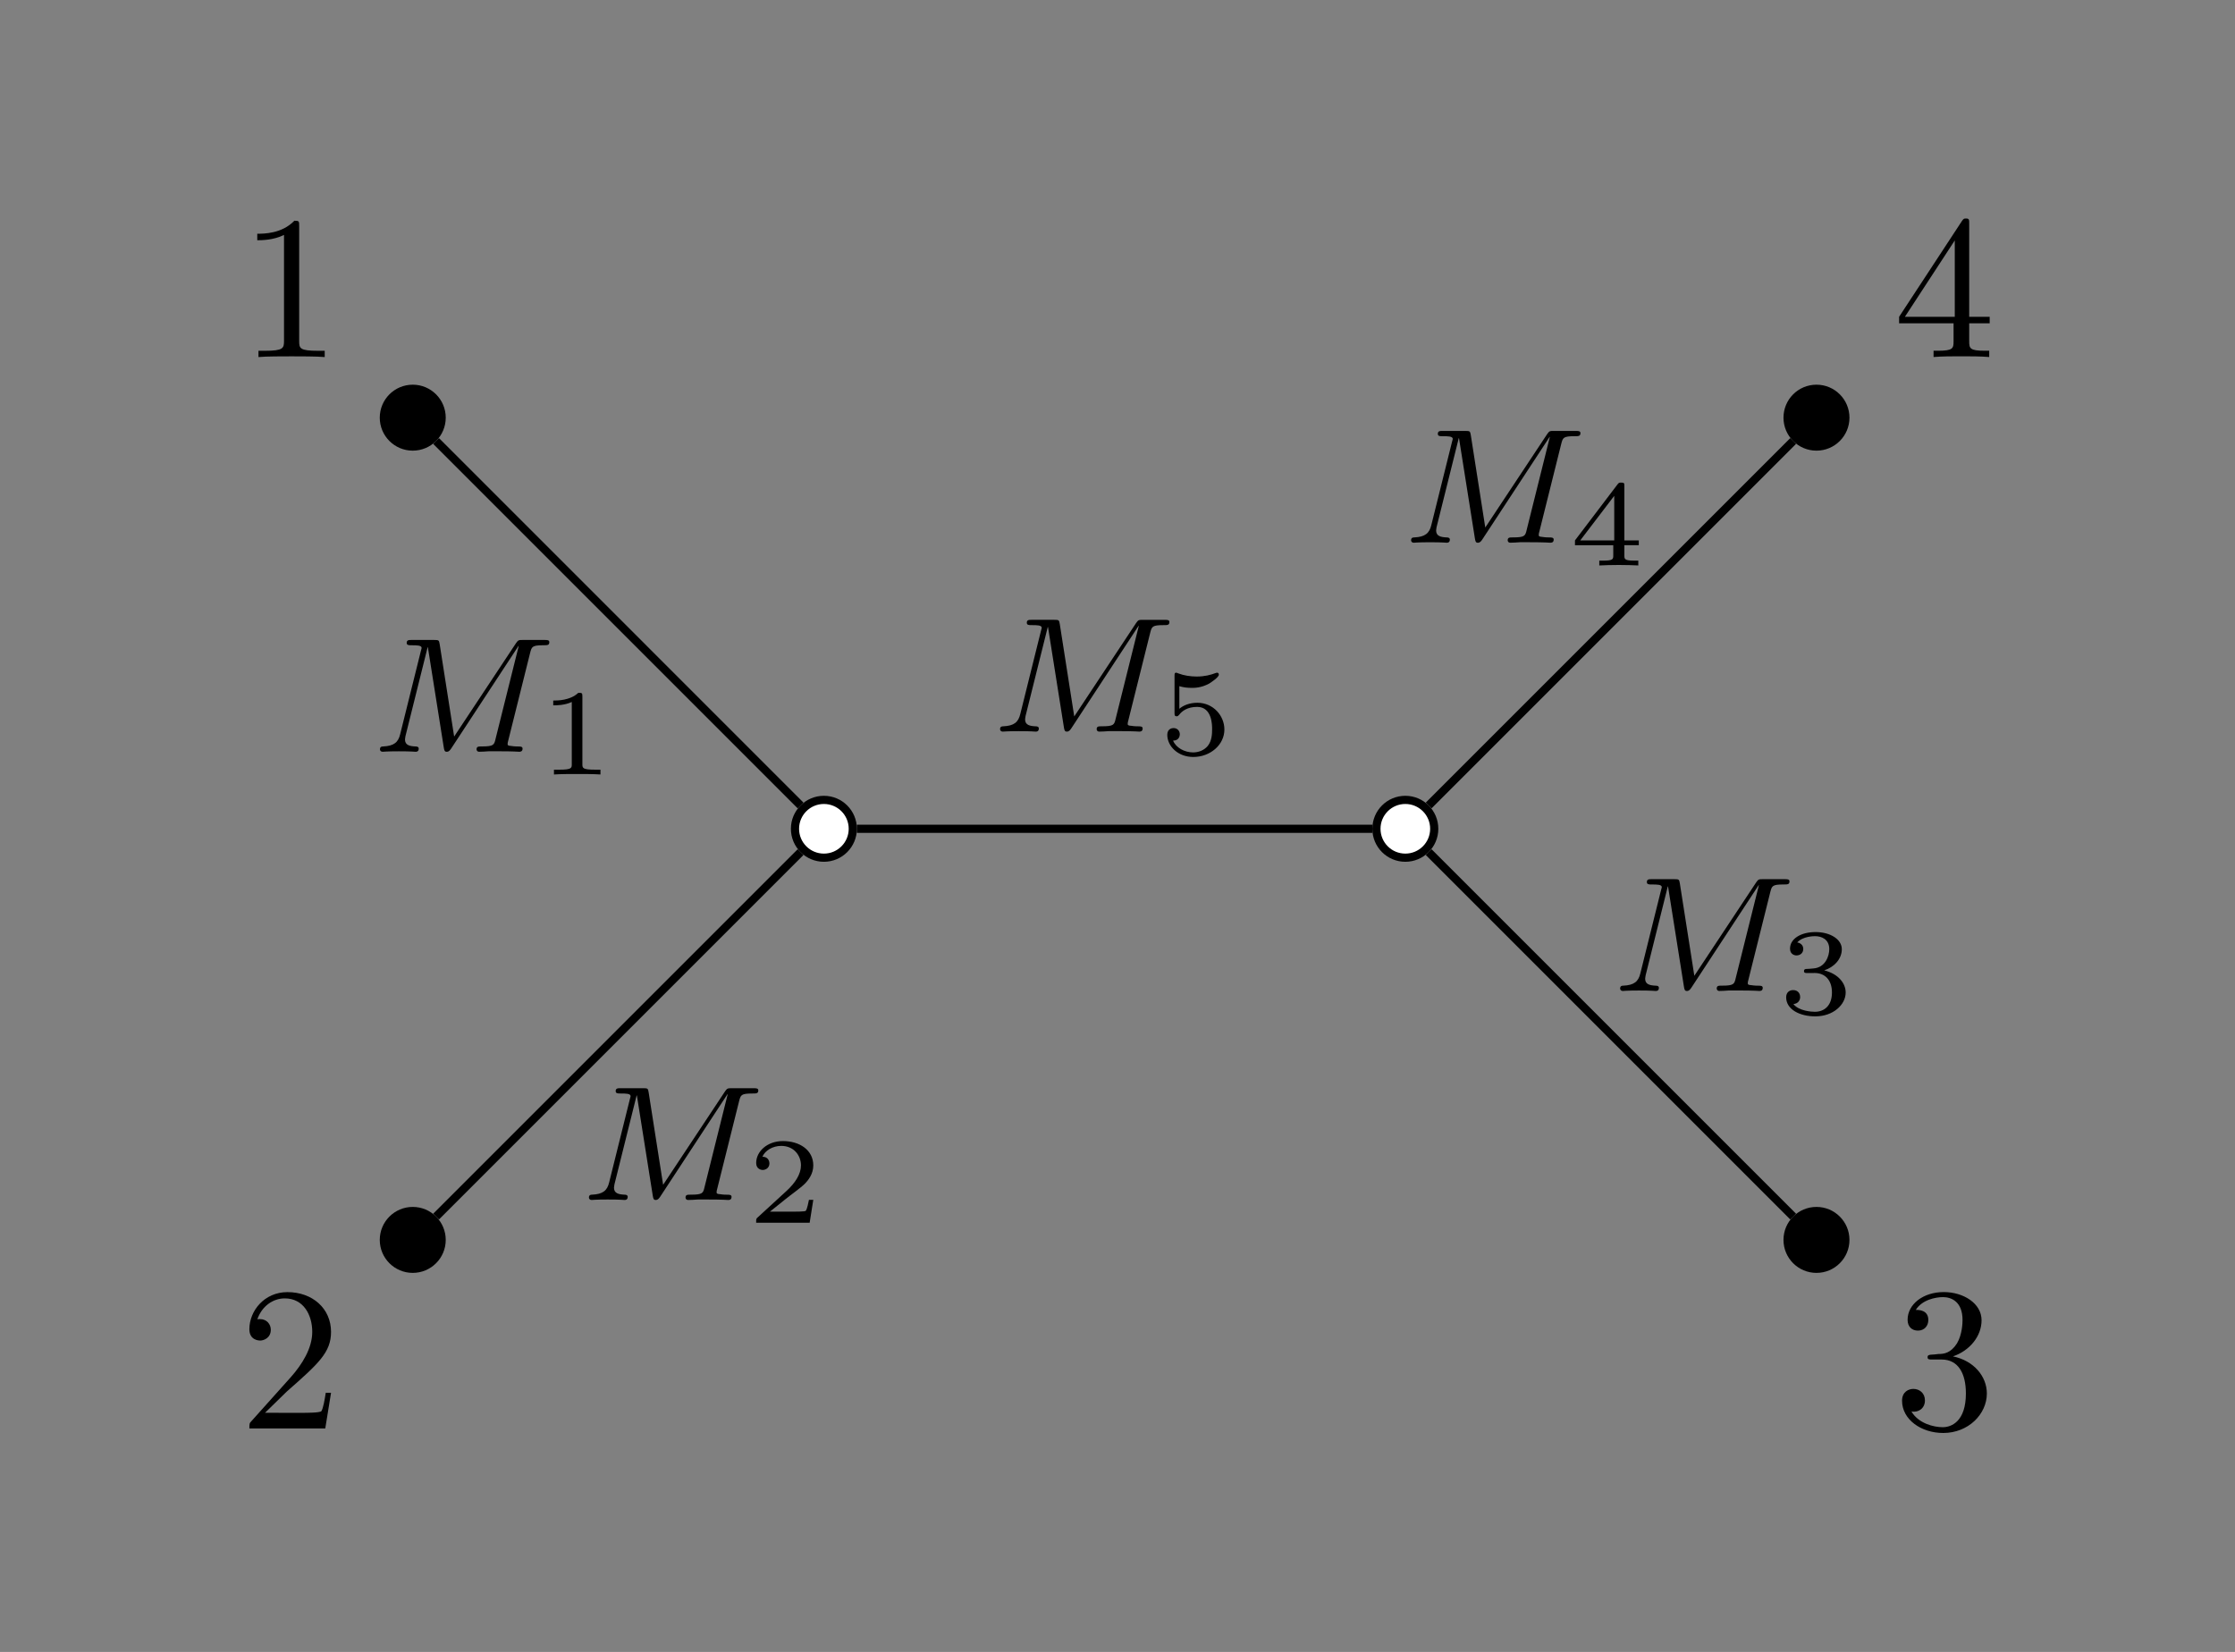 <?xml version="1.0" encoding="UTF-8" standalone="no"?>
<!-- Created with Inkscape (http://www.inkscape.org/) -->

<svg
   version="1.1"
   id="svg1"
   width="144.92"
   height="107.12"
   viewBox="0 0 144.92 107.12"
   sodipodi:docname="imagelabelled_4-0-1.pdf"
   xmlns:inkscape="http://www.inkscape.org/namespaces/inkscape"
   xmlns:sodipodi="http://sodipodi.sourceforge.net/DTD/sodipodi-0.dtd"
   xmlns="http://www.w3.org/2000/svg"
   xmlns:svg="http://www.w3.org/2000/svg">
  <rect x="0" y="0" width="144.92" height="107.12" fill="#808080" stroke="none"/>
  <defs
     id="defs1" />
  <sodipodi:namedview
     id="namedview1"
     pagecolor="#ffffff"
     bordercolor="#000000"
     borderopacity="0.25"
     inkscape:showpageshadow="2"
     inkscape:pageopacity="0.0"
     inkscape:pagecheckerboard="0"
     inkscape:deskcolor="#d1d1d1">
    <inkscape:page
       x="0"
       y="0"
       inkscape:label="1"
       id="page1"
       width="144.92"
       height="107.12"
       margin="0"
       bleed="0" />
  </sodipodi:namedview>
  <g
     id="g1"
     inkscape:groupmode="layer"
     inkscape:label="1">
    <path
       id="path1"
       d="m 415.762,401.328 c 0,7.785 -6.309,14.094 -14.09,14.094 -7.785,0 -14.094,-6.309 -14.094,-14.094 0,-7.781 6.309,-14.09 14.094,-14.09 7.781,0 14.09,6.309 14.09,14.09 z"
       style="fill:#ffffff;fill-opacity:1;fill-rule:nonzero;stroke:#000000;stroke-width:3.985;stroke-linecap:butt;stroke-linejoin:miter;stroke-miterlimit:10;stroke-dasharray:none;stroke-opacity:1"
       transform="matrix(0.133,0,0,-0.133,0,107.12)" />
    <path
       id="path2"
       d="m 699.227,401.328 c 0,7.785 -6.309,14.094 -14.09,14.094 -7.782,0 -14.09,-6.309 -14.09,-14.094 0,-7.781 6.308,-14.09 14.09,-14.09 7.781,0 14.09,6.309 14.09,14.09 z"
       style="fill:#ffffff;fill-opacity:1;fill-rule:nonzero;stroke:#000000;stroke-width:3.985;stroke-linecap:butt;stroke-linejoin:miter;stroke-miterlimit:10;stroke-dasharray:none;stroke-opacity:1"
       transform="matrix(0.133,0,0,-0.133,0,107.12)" />
    <path
       id="path3"
       d="m 215.316,601.773 c 0,7.782 -6.308,14.09 -14.089,14.09 -7.782,0 -14.09,-6.308 -14.09,-14.09 0,-7.781 6.308,-14.089 14.09,-14.089 7.781,0 14.089,6.308 14.089,14.089 z"
       style="fill:#000000;fill-opacity:1;fill-rule:nonzero;stroke:#000000;stroke-width:3.985;stroke-linecap:butt;stroke-linejoin:miter;stroke-miterlimit:10;stroke-dasharray:none;stroke-opacity:1"
       transform="matrix(0.133,0,0,-0.133,0,107.12)" />
    <path
       id="path4"
       d="m 215.316,200.887 c 0,7.781 -6.308,14.09 -14.089,14.09 -7.782,0 -14.09,-6.309 -14.09,-14.09 0,-7.782 6.308,-14.09 14.09,-14.09 7.781,0 14.089,6.308 14.089,14.09 z"
       style="fill:#000000;fill-opacity:1;fill-rule:nonzero;stroke:#000000;stroke-width:3.985;stroke-linecap:butt;stroke-linejoin:miter;stroke-miterlimit:10;stroke-dasharray:none;stroke-opacity:1"
       transform="matrix(0.133,0,0,-0.133,0,107.12)" />
    <path
       id="path5"
       d="m 899.672,200.887 c 0,7.781 -6.309,14.09 -14.09,14.09 -7.785,0 -14.094,-6.309 -14.094,-14.09 0,-7.782 6.309,-14.09 14.094,-14.09 7.781,0 14.09,6.308 14.09,14.09 z"
       style="fill:#000000;fill-opacity:1;fill-rule:nonzero;stroke:#000000;stroke-width:3.985;stroke-linecap:butt;stroke-linejoin:miter;stroke-miterlimit:10;stroke-dasharray:none;stroke-opacity:1"
       transform="matrix(0.133,0,0,-0.133,0,107.12)" />
    <path
       id="path6"
       d="m 899.672,601.773 c 0,7.782 -6.309,14.09 -14.09,14.09 -7.785,0 -14.094,-6.308 -14.094,-14.09 0,-7.781 6.309,-14.089 14.094,-14.089 7.781,0 14.09,6.308 14.09,14.089 z"
       style="fill:#000000;fill-opacity:1;fill-rule:nonzero;stroke:#000000;stroke-width:3.985;stroke-linecap:butt;stroke-linejoin:miter;stroke-miterlimit:10;stroke-dasharray:none;stroke-opacity:1"
       transform="matrix(0.133,0,0,-0.133,0,107.12)" />
    <path
       id="path7"
       d="M 417.754,401.328 H 669.055"
       style="fill:none;stroke:#000000;stroke-width:3.985;stroke-linecap:butt;stroke-linejoin:miter;stroke-miterlimit:10;stroke-dasharray:none;stroke-opacity:1"
       transform="matrix(0.133,0,0,-0.133,0,107.12)" />
    <g
       id="g7"
       aria-label="M&#10;5"
       transform="matrix(1.333,0,0,1.333,64.265,47.44)">
      <path
         id="path8"
         d="m 7.735,-4.792 c 0.082,-0.316 0.094,-0.387 0.656,-0.387 0.188,0 0.281,0 0.281,-0.152 0,-0.105 -0.105,-0.105 -0.246,-0.105 H 7.395 c -0.211,0 -0.234,0 -0.34,0.152 L 4.044,-0.737 3.341,-5.226 c -0.035,-0.199 -0.035,-0.211 -0.281,-0.211 h -1.078 c -0.141,0 -0.246,0 -0.246,0.141 0,0.117 0.105,0.117 0.234,0.117 0.258,0 0.492,0 0.492,0.129 0,0.035 -0.012,0.035 -0.035,0.141 l -1.008,4.055 c -0.094,0.398 -0.305,0.574 -0.832,0.598 -0.047,0 -0.152,0 -0.152,0.141 0,0.059 0.047,0.117 0.129,0.117 0.023,0 0.211,-0.023 0.785,-0.023 0.633,0 0.75,0.023 0.82,0.023 0.035,0 0.152,0 0.152,-0.152 0,-0.094 -0.094,-0.105 -0.141,-0.105 -0.293,-0.012 -0.527,-0.059 -0.527,-0.34 0,-0.035 0.023,-0.152 0.023,-0.164 L 2.755,-5.085 h 0.012 l 0.773,4.875 c 0.023,0.129 0.035,0.211 0.141,0.211 0.117,0 0.164,-0.082 0.223,-0.164 L 7.173,-5.144 h 0.012 l -1.125,4.512 c -0.07,0.305 -0.094,0.375 -0.68,0.375 -0.152,0 -0.246,0 -0.246,0.141 0,0.035 0.023,0.117 0.129,0.117 0.105,0 0.34,-0.012 0.457,-0.023 H 6.223 c 0.738,0 0.938,0.023 0.984,0.023 0.047,0 0.164,0 0.164,-0.152 0,-0.105 -0.105,-0.105 -0.234,-0.105 -0.023,0 -0.176,0 -0.305,-0.023 -0.176,-0.012 -0.188,-0.035 -0.188,-0.105 0,-0.047 0.012,-0.094 0.023,-0.129 z m 0,0"
         style="fill:#000000;fill-opacity:1;fill-rule:nonzero;stroke:none" />
      <path
         id="path9"
         d="m 9.156,-2.208 c 0.199,0.059 0.398,0.082 0.609,0.082 0.129,0 0.457,0 0.844,-0.211 0.094,-0.059 0.469,-0.305 0.469,-0.434 0,-0.082 -0.059,-0.094 -0.082,-0.094 -0.023,0 -0.023,0 -0.094,0.023 -0.211,0.082 -0.516,0.164 -0.902,0.164 -0.293,0 -0.621,-0.047 -0.891,-0.152 -0.059,-0.023 -0.082,-0.035 -0.105,-0.035 -0.082,0 -0.082,0.059 -0.082,0.164 v 1.793 c 0,0.094 0,0.164 0.105,0.164 0.059,0 0.07,-0.023 0.117,-0.07 0.141,-0.187 0.41,-0.387 0.879,-0.387 0.727,0 0.727,0.891 0.727,1.078 0,0.234 -0.012,0.574 -0.211,0.82 -0.188,0.223 -0.457,0.316 -0.715,0.316 -0.41,0 -0.832,-0.223 -0.973,-0.574 0.293,0 0.328,-0.234 0.328,-0.305 0,-0.164 -0.117,-0.305 -0.305,-0.305 -0.059,0 -0.305,0.023 -0.305,0.328 0,0.551 0.516,1.078 1.266,1.078 0.82,0 1.512,-0.586 1.512,-1.336 0,-0.68 -0.551,-1.301 -1.312,-1.301 -0.387,0 -0.691,0.129 -0.879,0.293 z m 0,0"
         style="fill:#000000;fill-opacity:1;fill-rule:nonzero;stroke:none" />
    </g>
    <path
       id="path10"
       d="M 390.297,412.703 212.602,590.398"
       style="fill:none;stroke:#000000;stroke-width:3.985;stroke-linecap:butt;stroke-linejoin:miter;stroke-miterlimit:10;stroke-dasharray:none;stroke-opacity:1"
       transform="matrix(0.133,0,0,-0.133,0,107.12)" />
    <g
       id="g10"
       aria-label="M&#10;1&#10;1"
       transform="matrix(1.333,0,0,1.333,24.057,48.746)">
      <path
         id="path11"
         d="m 7.736,-4.793 c 0.082,-0.316 0.094,-0.387 0.656,-0.387 0.188,0 0.281,0 0.281,-0.152 0,-0.105 -0.105,-0.105 -0.246,-0.105 h -1.031 c -0.211,0 -0.234,0 -0.34,0.152 L 4.044,-0.738 3.341,-5.226 c -0.035,-0.199 -0.035,-0.211 -0.281,-0.211 h -1.078 c -0.141,0 -0.246,0 -0.246,0.141 0,0.117 0.105,0.117 0.234,0.117 0.258,0 0.492,0 0.492,0.129 0,0.035 -0.012,0.035 -0.035,0.141 l -1.008,4.055 c -0.094,0.398 -0.305,0.574 -0.832,0.598 -0.047,0 -0.152,0 -0.152,0.141 0,0.059 0.047,0.117 0.129,0.117 0.023,0 0.211,-0.023 0.785,-0.023 0.633,0 0.75,0.023 0.82,0.023 0.035,0 0.152,0 0.152,-0.152 0,-0.094 -0.094,-0.105 -0.141,-0.105 -0.293,-0.012 -0.527,-0.059 -0.527,-0.34 0,-0.035 0.023,-0.152 0.023,-0.164 l 1.078,-4.324 h 0.012 l 0.773,4.875 c 0.023,0.129 0.035,0.211 0.141,0.211 0.117,0 0.164,-0.082 0.223,-0.164 L 7.173,-5.144 h 0.012 l -1.125,4.512 c -0.07,0.305 -0.094,0.375 -0.68,0.375 -0.152,0 -0.246,0 -0.246,0.141 0,0.035 0.023,0.117 0.129,0.117 0.105,0 0.34,-0.012 0.457,-0.023 h 0.504 c 0.738,0 0.938,0.023 0.984,0.023 0.047,0 0.164,0 0.164,-0.152 0,-0.105 -0.105,-0.105 -0.234,-0.105 -0.023,0 -0.176,0 -0.305,-0.023 -0.176,-0.012 -0.188,-0.035 -0.188,-0.105 0,-0.047 0.012,-0.094 0.023,-0.129 z m 0,0"
         style="fill:#000000;fill-opacity:1;fill-rule:nonzero;stroke:none" />
      <path
         id="path12"
         d="m 10.282,-2.689 c 0,-0.176 -0.023,-0.176 -0.199,-0.176 -0.398,0.375 -1.008,0.375 -1.219,0.375 v 0.234 c 0.152,0 0.551,0 0.902,-0.164 v 3.023 c 0,0.188 0,0.27 -0.609,0.27 H 8.899 V 1.107 c 0.328,-0.023 0.797,-0.023 1.125,-0.023 0.34,0 0.797,0 1.137,0.023 V 0.873 h -0.258 c -0.621,0 -0.621,-0.082 -0.621,-0.27 z m 0,0"
         style="fill:#000000;fill-opacity:1;fill-rule:nonzero;stroke:none" />
      <path
         id="path13"
         d="m -3.494,-25.573 c 0,-0.234 0,-0.258 -0.234,-0.258 -0.609,0.633 -1.488,0.633 -1.805,0.633 v 0.316 c 0.199,0 0.785,0 1.301,-0.258 v 5.156 c 0,0.352 -0.035,0.48 -0.926,0.48 h -0.316 v 0.305 c 0.352,-0.035 1.207,-0.035 1.605,-0.035 0.398,0 1.266,0 1.617,0.035 v -0.305 h -0.316 c -0.902,0 -0.926,-0.117 -0.926,-0.48 z m 0,0"
         style="fill:#000000;fill-opacity:1;fill-rule:nonzero;stroke:none" />
    </g>
    <path
       id="path14"
       d="M 390.297,389.957 212.602,212.262"
       style="fill:none;stroke:#000000;stroke-width:3.985;stroke-linecap:butt;stroke-linejoin:miter;stroke-miterlimit:10;stroke-dasharray:none;stroke-opacity:1"
       transform="matrix(0.133,0,0,-0.133,0,107.12)" />
    <g
       id="g14"
       aria-label="M&#10;2&#10;2"
       transform="matrix(1.333,0,0,1.333,37.61,77.812)">
      <path
         id="path15"
         d="m 7.734,-4.792 c 0.082,-0.316 0.094,-0.387 0.656,-0.387 0.188,0 0.281,0 0.281,-0.152 0,-0.105 -0.105,-0.105 -0.246,-0.105 h -1.031 c -0.211,0 -0.234,0 -0.34,0.152 L 4.042,-0.738 3.339,-5.226 C 3.304,-5.425 3.304,-5.437 3.058,-5.437 H 1.98 c -0.141,0 -0.246,0 -0.246,0.141 0,0.117 0.105,0.117 0.234,0.117 0.258,0 0.492,0 0.492,0.129 0,0.035 -0.012,0.035 -0.035,0.141 L 1.417,-0.855 c -0.094,0.398 -0.305,0.574 -0.832,0.598 -0.047,0 -0.152,0 -0.152,0.141 0,0.059 0.047,0.117 0.129,0.117 0.023,0 0.211,-0.023 0.785,-0.023 0.633,0 0.75,0.023 0.82,0.023 0.035,0 0.152,0 0.152,-0.152 0,-0.094 -0.094,-0.105 -0.141,-0.105 C 1.886,-0.269 1.652,-0.316 1.652,-0.597 c 0,-0.035 0.023,-0.152 0.023,-0.164 L 2.753,-5.085 h 0.012 l 0.773,4.875 c 0.023,0.129 0.035,0.211 0.141,0.211 0.117,0 0.164,-0.082 0.223,-0.164 L 7.171,-5.144 h 0.012 l -1.125,4.512 c -0.07,0.305 -0.094,0.375 -0.68,0.375 -0.152,0 -0.246,0 -0.246,0.141 0,0.035 0.023,0.117 0.129,0.117 0.105,0 0.34,-0.012 0.457,-0.023 h 0.504 c 0.738,0 0.938,0.023 0.984,0.023 0.047,0 0.164,0 0.164,-0.152 0,-0.105 -0.105,-0.105 -0.234,-0.105 -0.023,0 -0.176,0 -0.305,-0.023 -0.176,-0.012 -0.188,-0.035 -0.188,-0.105 0,-0.047 0.012,-0.094 0.023,-0.129 z m 0,0"
         style="fill:#000000;fill-opacity:1;fill-rule:nonzero;stroke:none" />
      <path
         id="path16"
         d="m 11.346,-0.005 h -0.211 c -0.023,0.082 -0.082,0.469 -0.164,0.539 -0.047,0.035 -0.527,0.035 -0.609,0.035 H 9.237 l 0.773,-0.621 c 0.199,-0.164 0.727,-0.539 0.914,-0.727 0.176,-0.176 0.422,-0.48 0.422,-0.902 0,-0.75 -0.668,-1.184 -1.477,-1.184 -0.762,0 -1.301,0.504 -1.301,1.066 0,0.305 0.258,0.34 0.316,0.34 0.152,0 0.328,-0.105 0.328,-0.316 0,-0.141 -0.082,-0.328 -0.34,-0.328 0.129,-0.305 0.504,-0.527 0.914,-0.527 0.621,0 0.961,0.469 0.961,0.949 0,0.422 -0.281,0.855 -0.703,1.242 l -1.418,1.301 c -0.059,0.059 -0.059,0.059 -0.059,0.246 H 11.17 Z m 0,0"
         style="fill:#000000;fill-opacity:1;fill-rule:nonzero;stroke:none" />
      <path
         id="path17"
         d="m -15.323,10.354 1.055,-1.031 c 1.559,-1.371 2.156,-1.91 2.156,-2.906 0,-1.137 -0.902,-1.934 -2.121,-1.934 -1.125,0 -1.852,0.914 -1.852,1.805 0,0.551 0.492,0.551 0.527,0.551 0.164,0 0.516,-0.117 0.516,-0.527 0,-0.258 -0.188,-0.516 -0.527,-0.516 -0.082,0 -0.105,0 -0.129,0.012 0.223,-0.645 0.762,-1.02 1.336,-1.02 0.914,0 1.336,0.809 1.336,1.629 0,0.797 -0.492,1.582 -1.043,2.203 l -1.91,2.133 c -0.105,0.105 -0.105,0.129 -0.105,0.363 h 3.691 l 0.281,-1.734 h -0.258 c -0.047,0.305 -0.117,0.738 -0.211,0.891 -0.07,0.082 -0.727,0.082 -0.949,0.082 z m 0,0"
         style="fill:#000000;fill-opacity:1;fill-rule:nonzero;stroke:none" />
    </g>
    <path
       id="path18"
       d="M 696.512,389.957 874.207,212.262"
       style="fill:none;stroke:#000000;stroke-width:3.985;stroke-linecap:butt;stroke-linejoin:miter;stroke-miterlimit:10;stroke-dasharray:none;stroke-opacity:1"
       transform="matrix(0.133,0,0,-0.133,0,107.12)" />
    <g
       id="g18"
       aria-label="M&#10;3&#10;3"
       transform="matrix(1.333,0,0,1.333,104.472,64.259)">
      <path
         id="path19"
         d="m 7.735,-4.794 c 0.082,-0.316 0.094,-0.387 0.656,-0.387 0.188,0 0.281,0 0.281,-0.152 0,-0.105 -0.105,-0.105 -0.246,-0.105 h -1.031 c -0.211,0 -0.234,0 -0.34,0.152 L 4.044,-0.739 3.34,-5.227 c -0.035,-0.199 -0.035,-0.211 -0.281,-0.211 h -1.078 c -0.141,0 -0.246,0 -0.246,0.141 0,0.117 0.105,0.117 0.234,0.117 0.258,0 0.492,0 0.492,0.129 0,0.035 -0.012,0.035 -0.035,0.141 l -1.008,4.055 c -0.094,0.398 -0.305,0.574 -0.832,0.598 -0.047,0 -0.152,0 -0.152,0.141 0,0.059 0.047,0.117 0.129,0.117 0.023,0 0.211,-0.023 0.785,-0.023 0.633,0 0.75,0.023 0.82,0.023 0.035,0 0.152,0 0.152,-0.152 0,-0.094 -0.094,-0.105 -0.141,-0.105 -0.293,-0.012 -0.527,-0.059 -0.527,-0.34 0,-0.035 0.023,-0.152 0.023,-0.164 l 1.078,-4.324 h 0.012 l 0.773,4.875 c 0.023,0.129 0.035,0.211 0.141,0.211 0.117,0 0.164,-0.082 0.223,-0.164 L 7.172,-5.145 h 0.012 l -1.125,4.512 c -0.07,0.305 -0.094,0.375 -0.68,0.375 -0.152,0 -0.246,0 -0.246,0.141 0,0.035 0.023,0.117 0.129,0.117 0.105,0 0.34,-0.012 0.457,-0.023 h 0.504 c 0.738,0 0.938,0.023 0.984,0.023 0.047,0 0.164,0 0.164,-0.152 0,-0.105 -0.105,-0.105 -0.234,-0.105 -0.023,0 -0.176,0 -0.305,-0.023 -0.176,-0.012 -0.188,-0.035 -0.188,-0.105 0,-0.047 0.012,-0.094 0.023,-0.129 z m 0,0"
         style="fill:#000000;fill-opacity:1;fill-rule:nonzero;stroke:none" />
      <path
         id="path20"
         d="m 9.894,-0.874 c 0.504,0 0.844,0.34 0.844,0.949 0,0.656 -0.387,0.938 -0.832,0.938 -0.152,0 -0.773,-0.035 -1.043,-0.375 0.234,-0.023 0.328,-0.188 0.328,-0.34 0,-0.211 -0.141,-0.34 -0.34,-0.34 -0.164,0 -0.34,0.094 -0.34,0.352 0,0.586 0.656,0.926 1.418,0.926 0.879,0 1.477,-0.574 1.477,-1.16 0,-0.434 -0.34,-0.902 -1.043,-1.078 0.469,-0.152 0.855,-0.539 0.855,-1.031 0,-0.48 -0.562,-0.832 -1.277,-0.832 -0.703,0 -1.242,0.316 -1.242,0.809 0,0.258 0.199,0.328 0.316,0.328 0.164,0 0.328,-0.105 0.328,-0.316 0,-0.188 -0.141,-0.293 -0.293,-0.316 0.27,-0.305 0.82,-0.305 0.867,-0.305 0.305,0 0.691,0.141 0.691,0.633 0,0.328 -0.188,0.902 -0.785,0.938 -0.105,0.012 -0.27,0.023 -0.316,0.023 -0.059,0 -0.129,0.012 -0.129,0.105 0,0.094 0.07,0.094 0.164,0.094 z m 0,0"
         style="fill:#000000;fill-opacity:1;fill-rule:nonzero;stroke:none" />
      <path
         id="path21"
         d="m 16.621,17.777 c 0.809,-0.27 1.395,-0.973 1.395,-1.758 0,-0.82 -0.879,-1.371 -1.84,-1.371 -1.008,0 -1.758,0.598 -1.758,1.348 0,0.34 0.211,0.527 0.504,0.527 0.305,0 0.504,-0.223 0.504,-0.516 0,-0.492 -0.469,-0.492 -0.609,-0.492 0.305,-0.492 0.961,-0.621 1.324,-0.621 0.41,0 0.949,0.223 0.949,1.113 0,0.129 -0.012,0.703 -0.27,1.137 -0.305,0.48 -0.645,0.516 -0.891,0.516 -0.082,0.012 -0.316,0.035 -0.387,0.035 -0.082,0.012 -0.152,0.023 -0.152,0.117 0,0.117 0.07,0.117 0.234,0.117 h 0.445 c 0.809,0 1.184,0.668 1.184,1.652 0,1.348 -0.691,1.641 -1.125,1.641 -0.434,0 -1.172,-0.176 -1.523,-0.762 0.352,0.059 0.656,-0.164 0.656,-0.539 0,-0.363 -0.27,-0.562 -0.562,-0.562 -0.234,0 -0.551,0.141 -0.551,0.574 0,0.914 0.926,1.57 2.004,1.57 1.219,0 2.121,-0.914 2.121,-1.922 0,-0.82 -0.621,-1.594 -1.652,-1.805 z m 0,0"
         style="fill:#000000;fill-opacity:1;fill-rule:nonzero;stroke:none" />
    </g>
    <path
       id="path22"
       d="M 696.512,412.703 874.207,590.398"
       style="fill:none;stroke:#000000;stroke-width:3.985;stroke-linecap:butt;stroke-linejoin:miter;stroke-miterlimit:10;stroke-dasharray:none;stroke-opacity:1"
       transform="matrix(0.133,0,0,-0.133,0,107.12)" />
    <g
       id="g22"
       aria-label="M&#10;4&#10;4"
       transform="matrix(1.333,0,0,1.333,90.919,35.192)">
      <path
         id="path23"
         d="m 7.734,-4.794 c 0.082,-0.316 0.094,-0.387 0.656,-0.387 0.188,0 0.281,0 0.281,-0.152 0,-0.105 -0.105,-0.105 -0.246,-0.105 h -1.031 c -0.211,0 -0.234,0 -0.34,0.152 L 4.042,-0.739 3.339,-5.227 c -0.035,-0.199 -0.035,-0.211 -0.281,-0.211 h -1.078 c -0.141,0 -0.246,0 -0.246,0.141 0,0.117 0.105,0.117 0.234,0.117 0.258,0 0.492,0 0.492,0.129 0,0.035 -0.012,0.035 -0.035,0.141 l -1.008,4.055 c -0.094,0.398 -0.305,0.574 -0.832,0.598 -0.047,0 -0.152,0 -0.152,0.141 0,0.059 0.047,0.117 0.129,0.117 0.023,0 0.211,-0.023 0.785,-0.023 0.633,0 0.75,0.023 0.82,0.023 0.035,0 0.152,0 0.152,-0.152 0,-0.094 -0.094,-0.105 -0.141,-0.105 -0.293,-0.012 -0.527,-0.059 -0.527,-0.34 0,-0.035 0.023,-0.152 0.023,-0.164 l 1.078,-4.324 h 0.012 l 0.773,4.875 c 0.023,0.129 0.035,0.211 0.141,0.211 0.117,0 0.164,-0.082 0.223,-0.164 L 7.171,-5.145 h 0.012 l -1.125,4.512 c -0.07,0.305 -0.094,0.375 -0.68,0.375 -0.152,0 -0.246,0 -0.246,0.141 0,0.035 0.023,0.117 0.129,0.117 0.105,0 0.34,-0.012 0.457,-0.023 h 0.504 c 0.738,0 0.938,0.023 0.984,0.023 0.047,0 0.164,0 0.164,-0.152 0,-0.105 -0.105,-0.105 -0.234,-0.105 -0.023,0 -0.176,0 -0.305,-0.023 -0.176,-0.012 -0.188,-0.035 -0.188,-0.105 0,-0.047 0.012,-0.094 0.023,-0.129 z m 0,0"
         style="fill:#000000;fill-opacity:1;fill-rule:nonzero;stroke:none" />
      <path
         id="path24"
         d="m 11.51,0.122 v -0.234 H 10.807 V -2.749 c 0,-0.141 0,-0.176 -0.152,-0.176 -0.105,0 -0.117,0.012 -0.176,0.082 L 8.405,-0.112 v 0.234 h 1.863 v 0.48 c 0,0.199 0,0.27 -0.504,0.27 H 9.588 V 1.107 C 9.717,1.095 10.28,1.083 10.537,1.083 c 0.258,0 0.82,0.012 0.949,0.023 V 0.872 H 11.311 c -0.504,0 -0.504,-0.07 -0.504,-0.27 V 0.122 Z M 10.315,-2.28 v 2.168 H 8.662 Z m 0,0"
         style="fill:#000000;fill-opacity:1;fill-rule:nonzero;stroke:none" />
      <path
         id="path25"
         d="m 26.821,-10.674 v 0.867 c 0,0.352 -0.023,0.469 -0.762,0.469 h -0.211 v 0.305 c 0.41,-0.035 0.938,-0.035 1.348,-0.035 0.422,0 0.949,0 1.359,0.035 v -0.305 h -0.211 c -0.738,0 -0.762,-0.117 -0.762,-0.469 v -0.867 h 0.996 v -0.316 h -0.996 v -4.523 c 0,-0.199 0,-0.258 -0.152,-0.258 -0.094,0 -0.117,0 -0.199,0.117 l -3.059,4.664 v 0.316 z m 0.059,-0.316 h -2.426 l 2.426,-3.715 z m 0,0"
         style="fill:#000000;fill-opacity:1;fill-rule:nonzero;stroke:none" />
    </g>
  </g>
</svg>

